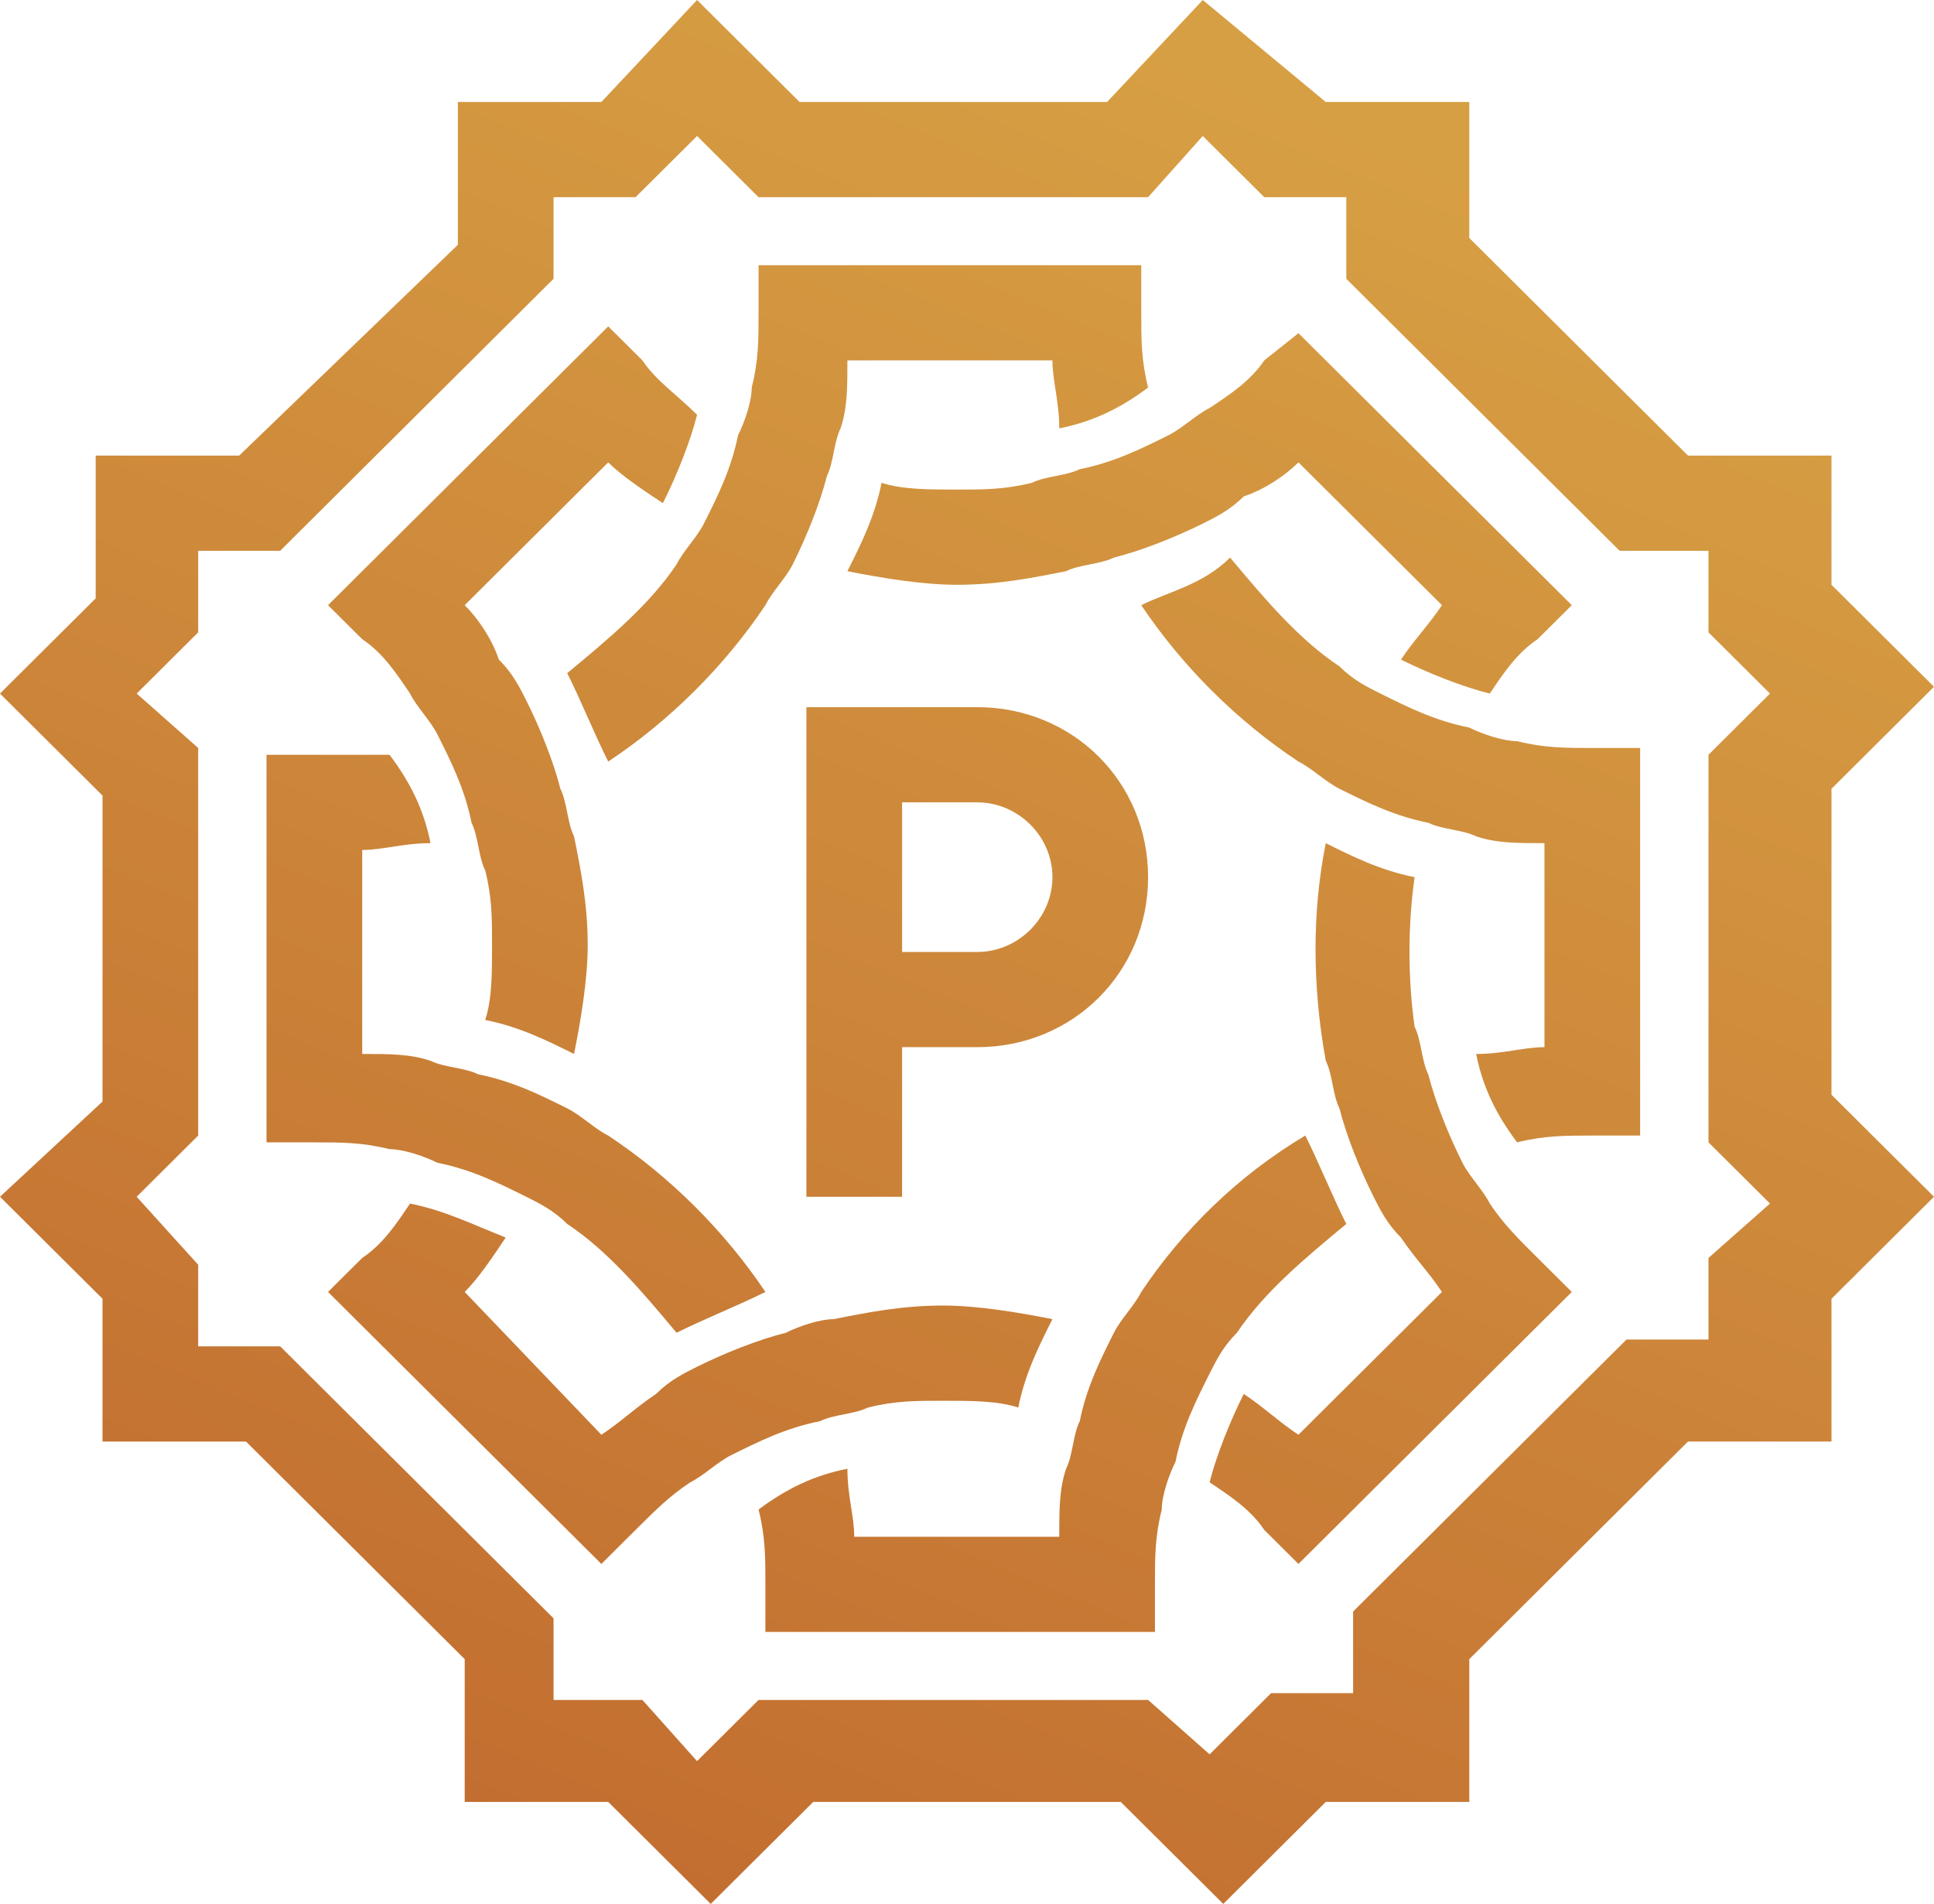 <svg width="181.791" height="178.948" viewBox="0 0 181.791 178.948" fill="none" xmlns="http://www.w3.org/2000/svg" xmlns:xlink="http://www.w3.org/1999/xlink">
	<desc>
			Created with Pixso.
	</desc>
	<defs>
		<linearGradient id="paint_linear_1017_1497_0" x1="128.182" y1="12.016" x2="58.831" y2="179.084" gradientUnits="userSpaceOnUse">
			<stop stop-color="#D79F43"/>
			<stop offset="1" stop-color="#C26D30"/>
		</linearGradient>
	</defs>
	<path id="Vector" d="M104.064 9.586L75.157 9.586L65.522 0L56.529 9.586L43.039 9.586L43.039 23.008L22.483 42.82L8.993 42.82L8.993 56.241L0 65.188L9.636 74.775L9.636 103.534L0 112.482L9.636 122.068L9.636 135.489L23.125 135.489L43.681 155.94L43.681 169.361L57.171 169.361L66.807 178.948L76.442 169.361L105.349 169.361L114.984 178.948L124.62 169.361L138.11 169.361L138.11 155.94L158.666 135.489L172.155 135.489L172.155 122.068L181.791 112.482L172.155 102.895L172.155 74.136L181.791 64.549L172.155 54.963L172.155 42.82L158.666 42.82L138.11 22.369L138.11 9.586L124.62 9.586L113.057 0L104.064 9.586ZM107.918 18.534L113.057 12.782L118.839 18.534L126.547 18.534L126.547 26.203L152.242 51.767L160.593 51.767L160.593 59.436L166.374 65.188L160.593 70.94L160.593 107.369L166.374 113.121L160.593 118.233L160.593 125.903L152.884 125.903L127.189 151.467L127.189 159.136L119.481 159.136L113.7 164.888L107.918 159.775L71.303 159.775L65.522 165.527L60.383 159.775L52.032 159.775L52.032 152.106L26.337 126.542L18.629 126.542L18.629 118.873L12.847 112.482L18.629 106.73L18.629 70.301L12.847 65.188L18.629 59.436L18.629 51.767L26.337 51.767L52.032 26.203L52.032 18.534L59.74 18.534L65.522 12.782L71.303 18.534L107.918 18.534ZM71.303 24.925L71.303 29.399C71.303 31.955 71.303 33.872 70.661 36.429C70.661 37.707 70.018 39.624 69.376 40.902C68.734 44.098 67.449 46.654 66.164 49.211C65.522 50.489 64.237 51.767 63.595 53.045C61.025 56.88 57.171 60.075 53.317 63.271C54.602 65.827 55.886 69.023 57.171 71.579C62.952 67.745 68.091 62.632 71.946 56.88C72.588 55.602 73.873 54.324 74.515 53.045C75.8 50.489 77.085 47.293 77.727 44.737C78.369 43.459 78.369 41.541 79.011 40.263C79.654 38.346 79.654 36.429 79.654 33.872L98.925 33.872C98.925 35.79 99.567 37.707 99.567 40.263C102.779 39.624 105.349 38.346 107.918 36.429C107.276 33.872 107.276 31.955 107.276 29.399L107.276 24.925L71.303 24.925ZM118.839 33.872C117.554 35.79 115.627 37.068 113.7 38.346C112.415 38.985 111.13 40.263 109.845 40.902C107.276 42.181 104.706 43.459 101.495 44.098C100.21 44.737 98.283 44.737 96.998 45.376C94.428 46.015 92.501 46.015 89.932 46.015C87.362 46.015 84.793 46.015 82.866 45.376C82.223 48.572 80.939 51.128 79.654 53.684C82.866 54.324 86.72 54.963 89.932 54.963C93.786 54.963 96.998 54.324 100.21 53.684C101.495 53.045 103.422 53.045 104.706 52.406C107.276 51.767 110.488 50.489 113.057 49.211C114.342 48.572 115.627 47.932 116.911 46.654C118.839 46.015 120.766 44.737 122.051 43.459L135.54 56.88C134.255 58.797 132.971 60.075 131.686 61.993C134.255 63.271 137.467 64.549 140.037 65.188C141.322 63.271 142.606 61.354 144.533 60.075L147.745 56.88L122.051 31.316L118.839 33.872ZM30.834 56.88L34.046 60.075C35.973 61.354 37.258 63.271 38.542 65.188C39.185 66.466 40.469 67.745 41.112 69.023C42.397 71.579 43.681 74.136 44.324 77.331C44.966 78.609 44.966 80.527 45.608 81.805C46.251 84.361 46.251 86.278 46.251 88.835C46.251 91.391 46.251 93.948 45.608 95.865C48.82 96.504 51.39 97.782 53.959 99.061C54.602 95.865 55.244 92.03 55.244 88.835C55.244 85 54.602 81.805 53.959 78.609C53.317 77.331 53.317 75.414 52.674 74.136C52.032 71.579 50.747 68.384 49.463 65.827C48.82 64.549 48.178 63.271 46.893 61.993C46.251 60.075 44.966 58.158 43.681 56.88L57.171 43.459C58.456 44.737 60.383 46.015 62.31 47.293C63.595 44.737 64.879 41.541 65.522 38.985C63.595 37.068 61.667 35.79 60.383 33.872L57.171 30.677L30.834 56.88ZM107.276 56.88C111.13 62.632 116.269 67.745 122.051 71.579C123.335 72.218 124.62 73.496 125.905 74.136C128.474 75.414 131.044 76.692 134.255 77.331C135.54 77.97 137.467 77.97 138.752 78.609C140.679 79.248 142.606 79.248 145.176 79.248L145.176 98.421C143.249 98.421 141.322 99.061 138.752 99.061C139.395 102.256 140.679 104.812 142.606 107.369C145.176 106.73 147.103 106.73 149.672 106.73L154.169 106.73L154.169 70.301L149.672 70.301C147.103 70.301 145.176 70.301 142.606 69.662C141.322 69.662 139.395 69.023 138.11 68.384C134.898 67.745 132.328 66.466 129.759 65.188C128.474 64.549 127.189 63.91 125.905 62.632C122.051 60.075 118.839 56.241 115.627 52.406C113.057 54.963 109.845 55.602 107.276 56.88ZM75.8 66.466L75.8 112.482L84.793 112.482L84.793 98.421L91.859 98.421C100.852 98.421 107.918 91.391 107.918 82.444C107.918 73.496 100.852 66.466 91.859 66.466L75.8 66.466ZM84.793 75.414L91.859 75.414C95.713 75.414 98.925 78.609 98.925 82.444C98.925 86.278 95.713 89.474 91.859 89.474L84.793 89.474L84.793 75.414ZM29.549 70.94L25.052 70.94L25.052 107.369L29.549 107.369C32.119 107.369 34.046 107.369 36.615 108.008C37.9 108.008 39.827 108.647 41.112 109.286C44.324 109.925 46.893 111.203 49.463 112.482C50.747 113.121 52.032 113.76 53.317 115.038C57.171 117.594 60.383 121.429 63.595 125.264C66.164 123.985 69.376 122.707 71.946 121.429C68.091 115.677 62.952 110.564 57.171 106.73C55.886 106.091 54.602 104.812 53.317 104.173C50.747 102.895 48.178 101.617 44.966 100.978C43.681 100.339 41.754 100.339 40.469 99.7C38.542 99.061 36.615 99.061 34.046 99.061L34.046 79.888C35.973 79.888 37.9 79.248 40.469 79.248C39.827 76.053 38.542 73.496 36.615 70.94C34.046 70.94 32.119 70.94 29.549 70.94ZM124.62 99.7C125.262 100.978 125.262 102.895 125.905 104.173C126.547 106.73 127.832 109.925 129.116 112.482C129.759 113.76 130.401 115.038 131.686 116.316C132.971 118.233 134.255 119.512 135.54 121.429L122.051 134.85C120.123 133.572 118.839 132.294 116.911 131.016C115.627 133.572 114.342 136.767 113.7 139.324C115.627 140.602 117.554 141.88 118.839 143.797L122.051 146.993L147.745 121.429L144.533 118.233C142.606 116.316 141.322 115.038 140.037 113.121C139.395 111.842 138.11 110.564 137.467 109.286C136.183 106.73 134.898 103.534 134.255 100.978C133.613 99.7 133.613 97.782 132.971 96.504C132.328 92.03 132.328 86.918 132.971 82.444C129.759 81.805 127.189 80.527 124.62 79.248C123.335 85.639 123.335 92.669 124.62 99.7ZM107.276 121.429C106.634 122.707 105.349 123.985 104.706 125.264C103.422 127.82 102.137 130.376 101.495 133.572C100.852 134.85 100.852 136.767 100.21 138.046C99.567 139.963 99.567 141.88 99.567 144.437L80.296 144.437C80.296 142.519 79.654 140.602 79.654 138.046C76.442 138.685 73.873 139.963 71.303 141.88C71.946 144.437 71.946 146.354 71.946 148.91L71.946 153.384L108.561 153.384L108.561 148.91C108.561 146.354 108.561 144.437 109.203 141.88C109.203 140.602 109.845 138.685 110.488 137.406C111.13 134.211 112.415 131.655 113.7 129.098C114.342 127.82 114.984 126.542 116.269 125.264C118.839 121.429 122.693 118.233 126.547 115.038C125.262 112.482 123.978 109.286 122.693 106.73C116.269 110.564 111.13 115.677 107.276 121.429ZM34.046 118.233L30.834 121.429L56.529 146.993L59.74 143.797C61.667 141.88 62.952 140.602 64.879 139.324C66.164 138.685 67.449 137.406 68.734 136.767C71.303 135.489 73.873 134.211 77.085 133.572C78.369 132.933 80.296 132.933 81.581 132.294C84.151 131.655 86.078 131.655 88.647 131.655C91.217 131.655 93.786 131.655 95.713 132.294C96.356 129.098 97.64 126.542 98.925 123.985C95.713 123.346 91.859 122.707 88.647 122.707C84.793 122.707 81.581 123.346 78.369 123.985C77.085 123.985 75.157 124.624 73.873 125.264C71.303 125.903 68.091 127.181 65.522 128.459C64.237 129.098 62.952 129.737 61.667 131.016C59.74 132.294 58.456 133.572 56.529 134.85L43.681 121.429C44.966 120.151 46.251 118.233 47.535 116.316C44.324 115.038 41.754 113.76 38.542 113.121C37.258 115.038 35.973 116.955 34.046 118.233Z" fill="url(#paint_linear_1017_1497_0)" fill-opacity="1" fill-rule="evenodd"/>
</svg>

